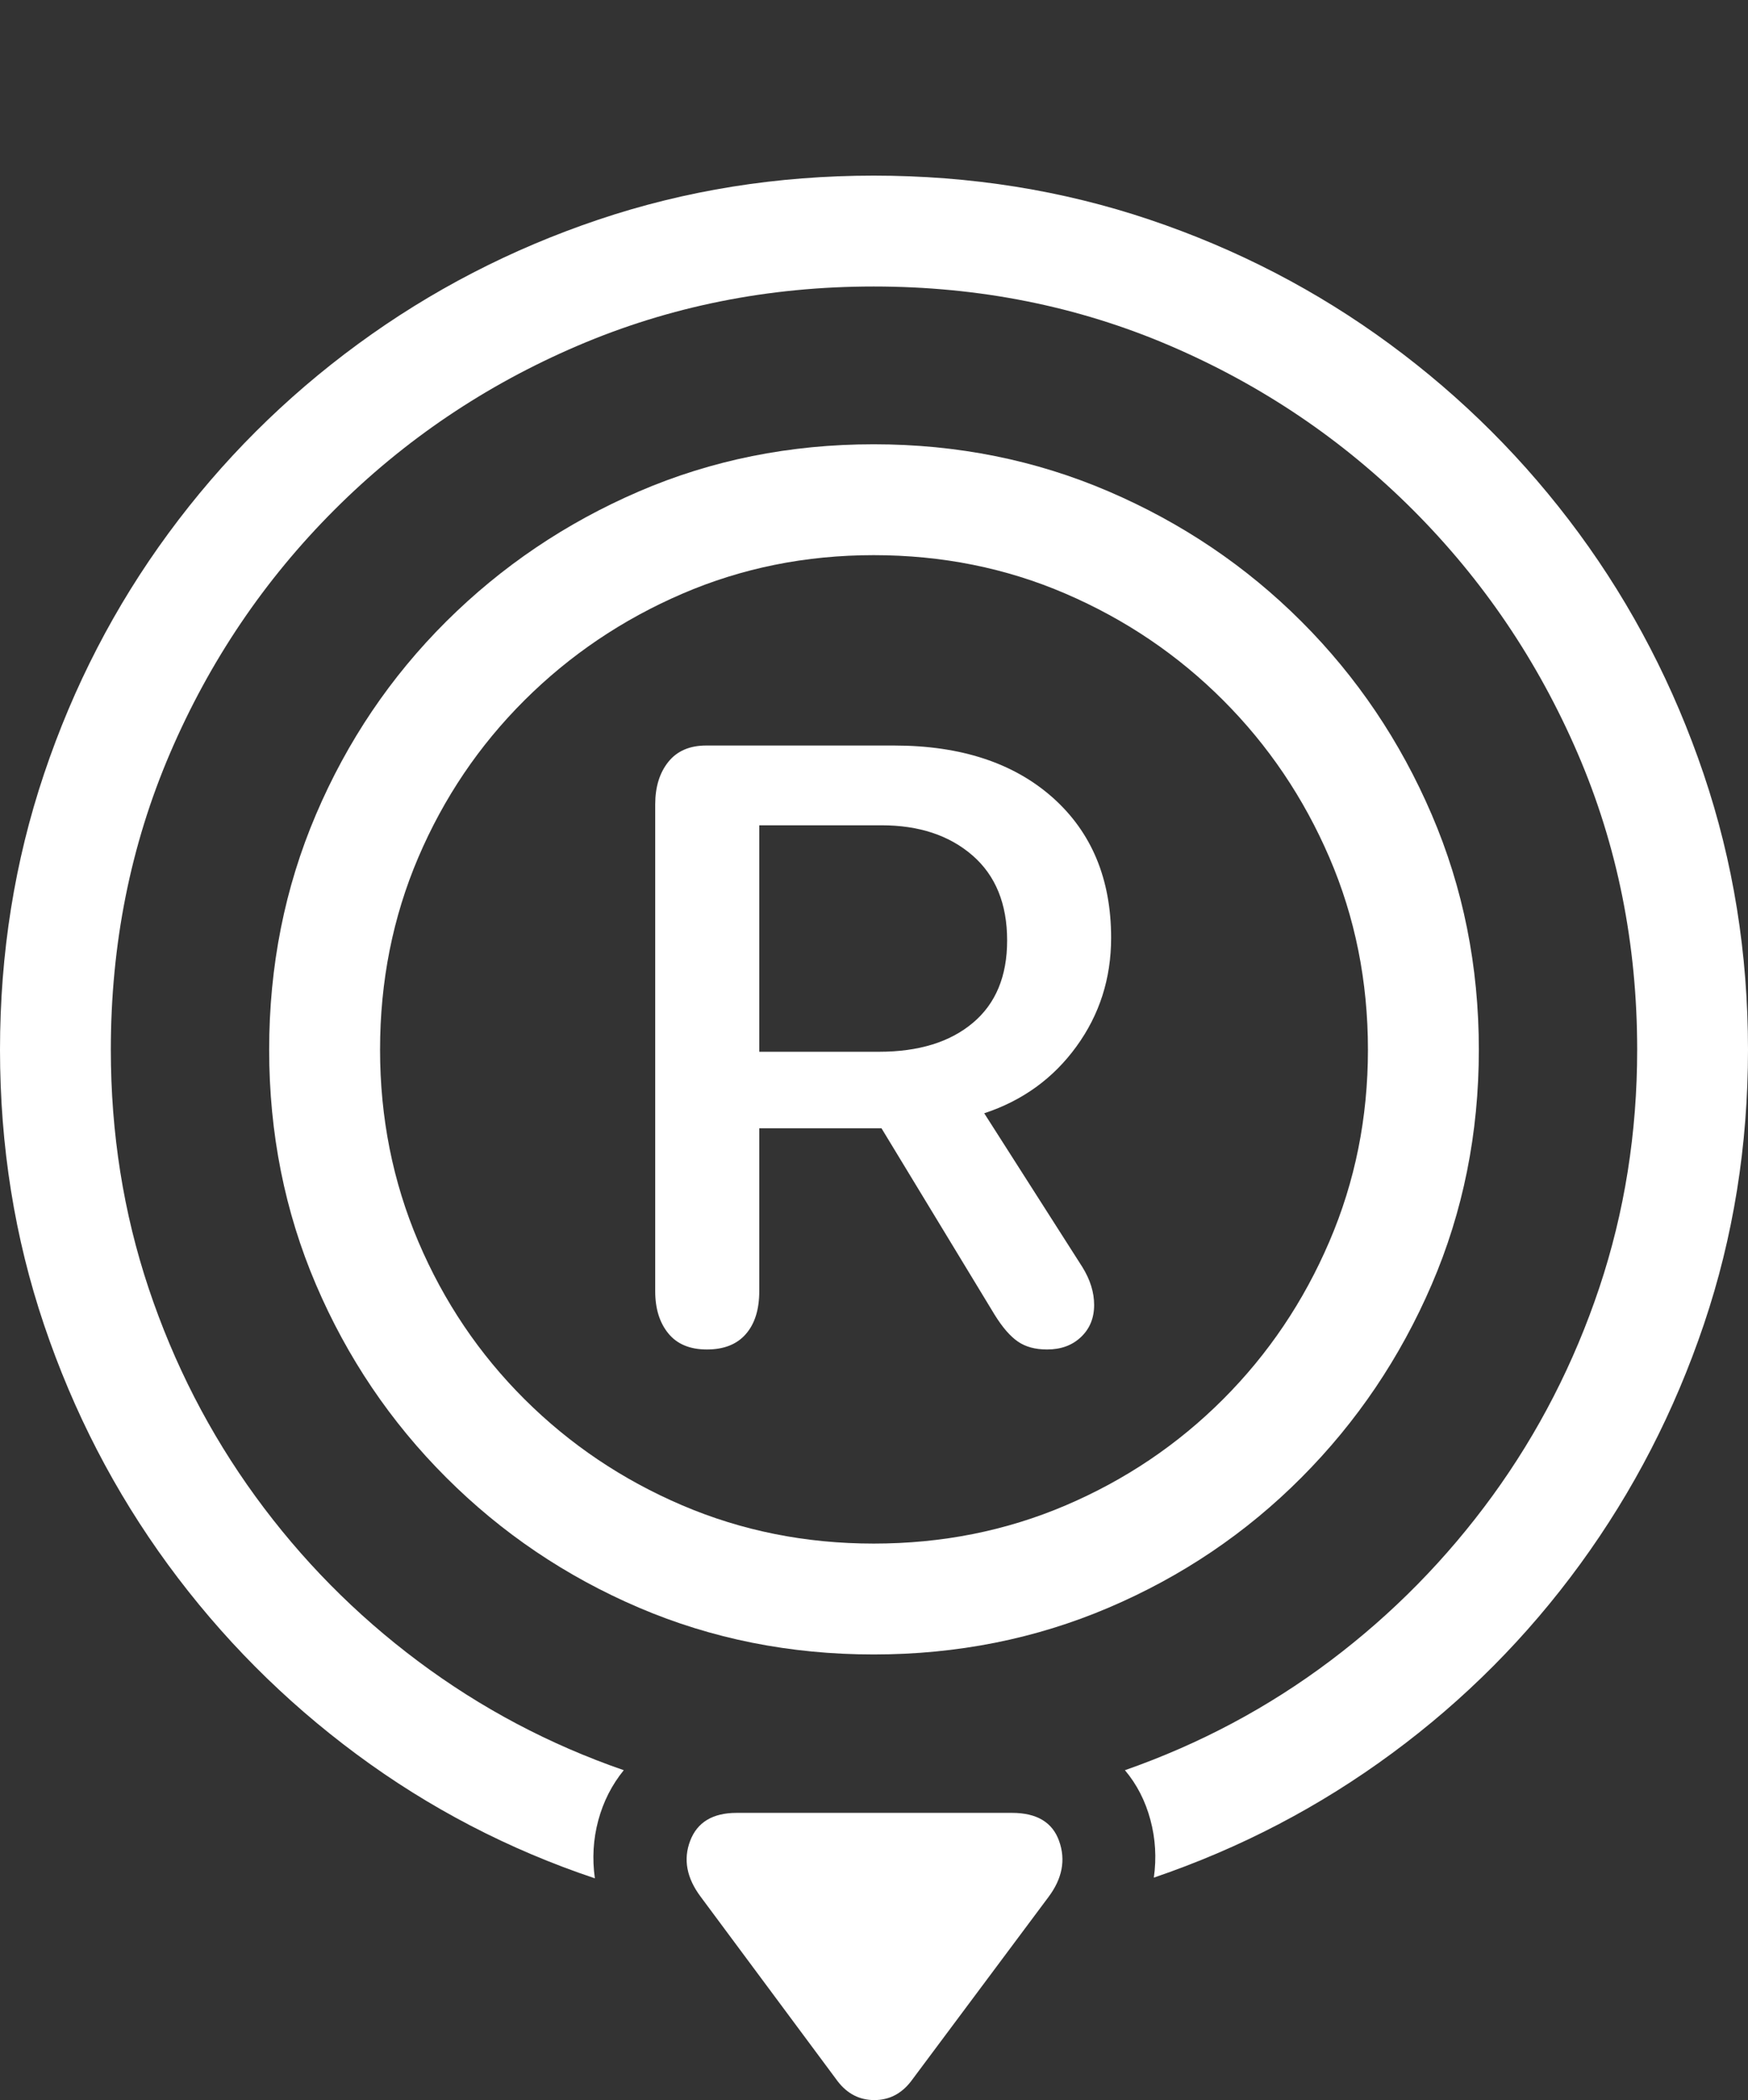 <?xml version="1.0" encoding="UTF-8"?>
<!--Generator: Apple Native CoreSVG 175.5-->
<!DOCTYPE svg
PUBLIC "-//W3C//DTD SVG 1.1//EN"
       "http://www.w3.org/Graphics/SVG/1.1/DTD/svg11.dtd">
<svg version="1.1" xmlns="http://www.w3.org/2000/svg" xmlns:xlink="http://www.w3.org/1999/xlink" width="24.795" height="29.775">
 <rect width="100%" height="100%" fill="#333333" stroke="none"/>
 <g>
  <rect height="29.775" opacity="0" width="24.795" x="0" y="0"/>
  <path d="M12.393 2.49Q10.342 2.49 8.486 3.115Q6.631 3.74 5.078 4.878Q3.525 6.016 2.388 7.563Q1.25 9.111 0.625 10.972Q0 12.832 0 14.883Q0 16.934 0.625 18.784Q1.25 20.635 2.383 22.183Q3.516 23.73 5.059 24.873Q6.602 26.016 8.438 26.631Q8.379 26.211 8.486 25.811Q8.594 25.41 8.848 25.098Q7.266 24.551 5.933 23.555Q4.6 22.559 3.623 21.216Q2.646 19.873 2.109 18.267Q1.572 16.66 1.572 14.883Q1.572 12.637 2.412 10.679Q3.252 8.721 4.741 7.231Q6.23 5.742 8.193 4.902Q10.156 4.062 12.393 4.062Q14.639 4.062 16.597 4.902Q18.555 5.742 20.044 7.231Q21.533 8.721 22.378 10.679Q23.223 12.637 23.223 14.883Q23.223 16.65 22.686 18.257Q22.148 19.863 21.172 21.206Q20.195 22.549 18.872 23.545Q17.549 24.541 15.957 25.098Q16.211 25.4 16.318 25.801Q16.426 26.201 16.367 26.621Q18.203 25.996 19.746 24.858Q21.289 23.721 22.417 22.173Q23.545 20.625 24.17 18.774Q24.795 16.924 24.795 14.883Q24.795 12.832 24.165 10.972Q23.535 9.111 22.398 7.563Q21.26 6.016 19.712 4.878Q18.164 3.74 16.309 3.115Q14.453 2.49 12.393 2.49Z" fill="#ffffff"/>
  <path d="M12.393 6.299Q10.615 6.299 9.062 6.968Q7.51 7.637 6.328 8.813Q5.146 9.99 4.482 11.548Q3.818 13.105 3.818 14.883Q3.818 16.66 4.482 18.213Q5.146 19.766 6.328 20.947Q7.51 22.129 9.062 22.793Q10.615 23.457 12.393 23.457Q14.17 23.457 15.727 22.793Q17.285 22.129 18.462 20.947Q19.639 19.766 20.308 18.213Q20.977 16.66 20.977 14.883Q20.977 13.105 20.308 11.548Q19.639 9.99 18.462 8.813Q17.285 7.637 15.727 6.968Q14.17 6.299 12.393 6.299ZM12.393 7.871Q13.848 7.871 15.117 8.418Q16.387 8.965 17.349 9.927Q18.311 10.889 18.857 12.158Q19.404 13.428 19.404 14.883Q19.404 16.328 18.857 17.602Q18.311 18.877 17.349 19.839Q16.387 20.801 15.117 21.343Q13.848 21.885 12.393 21.885Q10.947 21.885 9.678 21.343Q8.408 20.801 7.441 19.839Q6.475 18.877 5.933 17.602Q5.391 16.328 5.391 14.883Q5.391 13.428 5.933 12.158Q6.475 10.889 7.441 9.927Q8.408 8.965 9.678 8.418Q10.947 7.871 12.393 7.871ZM9.941 26.895L11.885 29.512Q12.09 29.775 12.402 29.775Q12.715 29.775 12.92 29.512L14.873 26.895Q15.166 26.504 15.024 26.104Q14.883 25.703 14.355 25.703L10.449 25.703Q9.941 25.703 9.79 26.099Q9.639 26.494 9.941 26.895ZM10.027 19.133Q10.389 19.133 10.579 18.915Q10.77 18.697 10.77 18.307L10.77 15.997L12.504 15.997L14.109 18.641Q14.276 18.91 14.439 19.021Q14.601 19.133 14.852 19.133Q15.149 19.133 15.334 18.956Q15.52 18.78 15.52 18.502Q15.52 18.233 15.353 17.964L13.961 15.784Q14.777 15.515 15.269 14.837Q15.761 14.16 15.761 13.297Q15.761 12.045 14.931 11.307Q14.1 10.57 12.681 10.57L10.018 10.57Q9.666 10.57 9.48 10.802Q9.294 11.034 9.294 11.405L9.294 18.307Q9.294 18.678 9.48 18.905Q9.666 19.133 10.027 19.133ZM10.77 14.912L10.77 11.701L12.504 11.701Q13.302 11.701 13.794 12.128Q14.286 12.555 14.286 13.334Q14.286 14.095 13.799 14.503Q13.312 14.912 12.467 14.912Z" fill="#ffffff"/>
 </g>
</svg>
